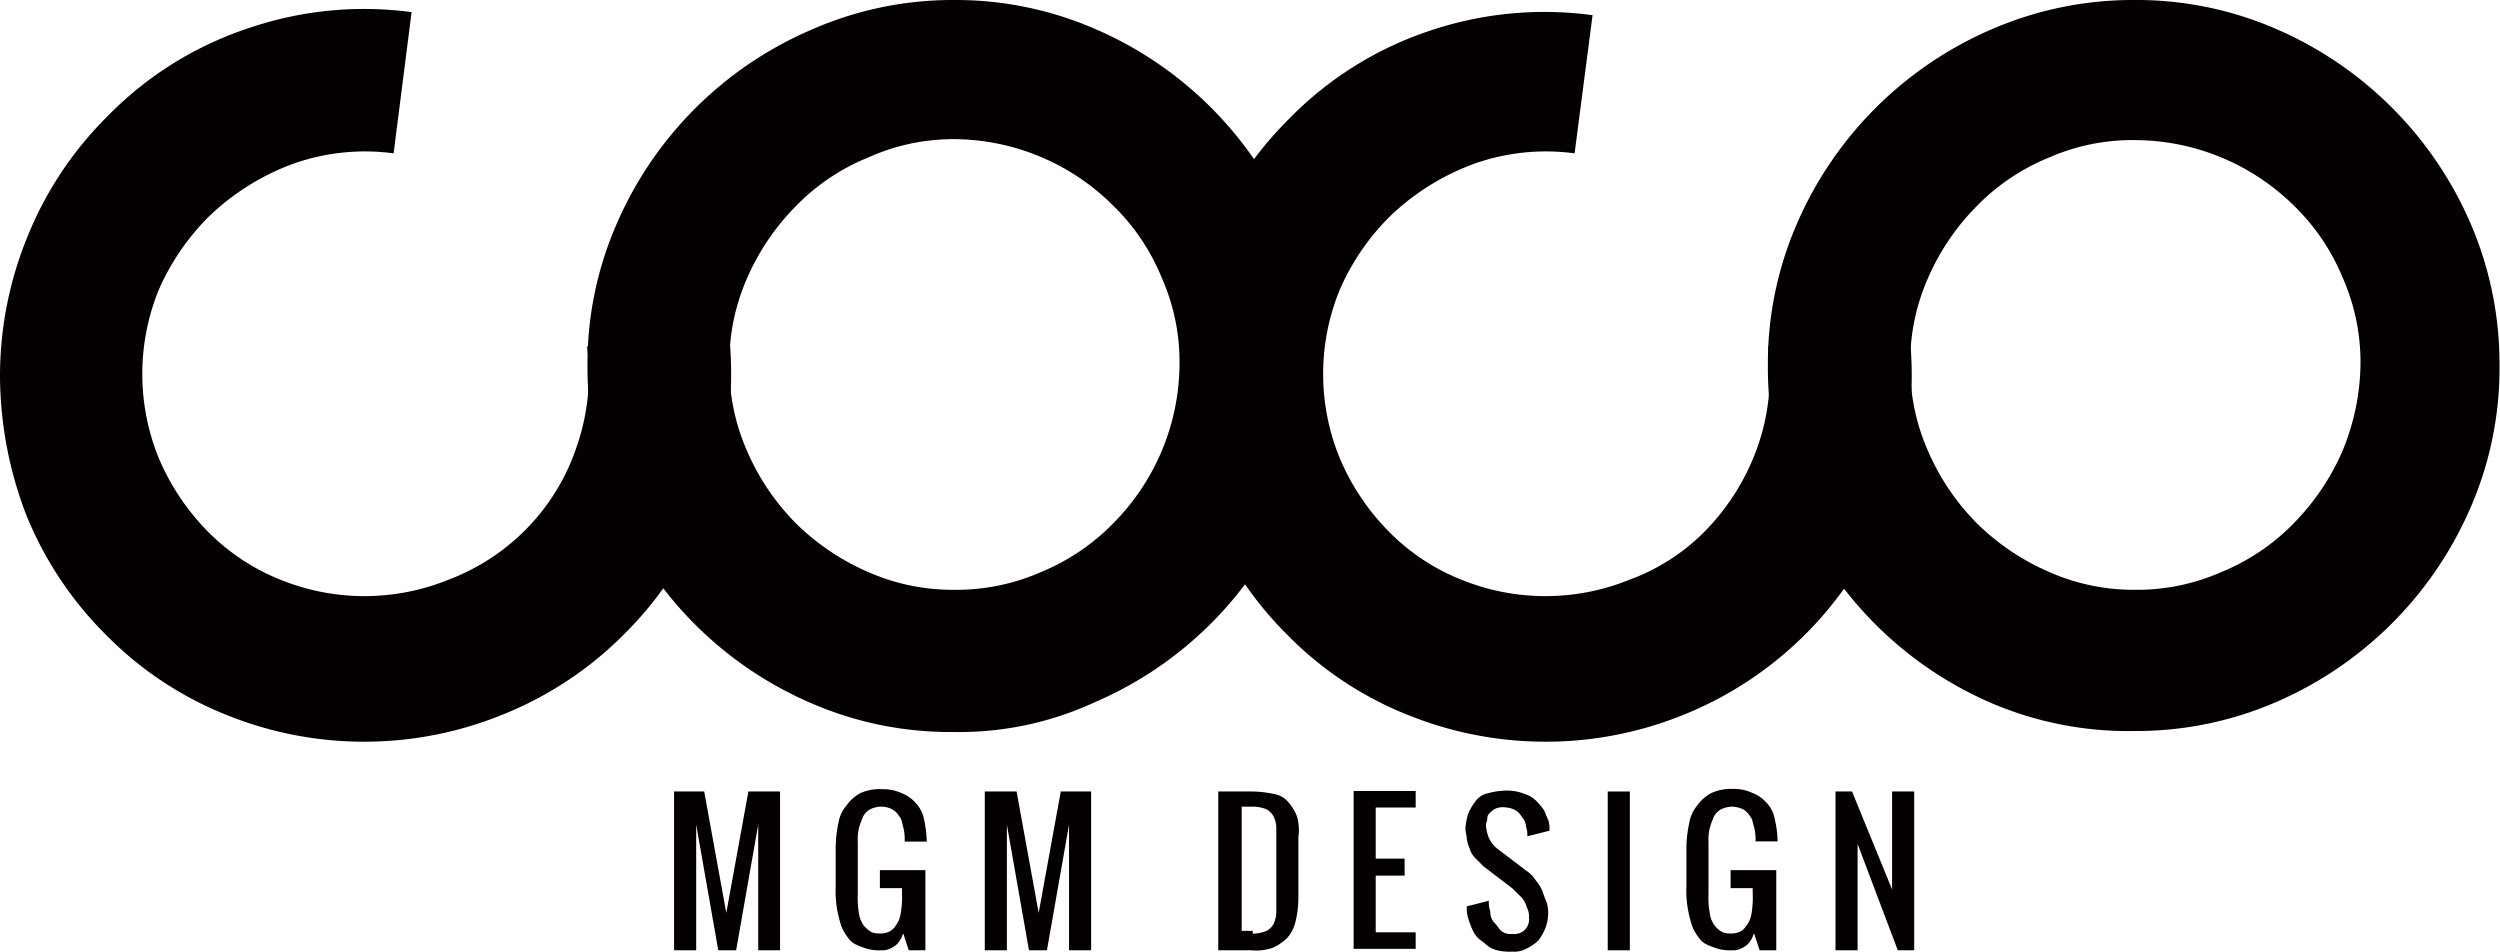 <svg xmlns="http://www.w3.org/2000/svg" viewBox="0 0 205.91 78.38"><defs><style>.cls-1{fill:#040000;}</style></defs><title>logo-footer</title><g id="Layer_2" data-name="Layer 2"><g id="レイヤー_1" data-name="レイヤー 1"><path class="cls-1" d="M78.5,0A28.82,28.82,0,0,1,90.21,2.39a30.62,30.62,0,0,1,16,16,29,29,0,0,1,2.39,11.72,28.62,28.62,0,0,1-2.39,11.71,30.62,30.62,0,0,1-16,16A26.61,26.61,0,0,1,78.5,60.29,28.67,28.67,0,0,1,66.78,57.9a30.62,30.62,0,0,1-16-16,29,29,0,0,1-2.39-11.71,28.67,28.67,0,0,1,2.39-11.72,30.62,30.62,0,0,1,16-16A28.83,28.83,0,0,1,78.5,0Zm.11,48.58a17.32,17.32,0,0,0,7.17-1.48,17.66,17.66,0,0,0,5.91-4A18.73,18.73,0,0,0,97.15,30a17.08,17.08,0,0,0-1.48-7.16,17.46,17.46,0,0,0-4-5.92,18.68,18.68,0,0,0-13.08-5.46A17.16,17.16,0,0,0,71.44,13a17.42,17.42,0,0,0-5.91,4,19.42,19.42,0,0,0-4,5.92A17.23,17.23,0,0,0,60.07,30a17.28,17.28,0,0,0,1.47,7.17,19.42,19.42,0,0,0,4,5.92,19.52,19.52,0,0,0,5.91,4A17.32,17.32,0,0,0,78.61,48.58Z"/><path class="cls-1" d="M43.12,43.8a17.62,17.62,0,0,0,4.43-7.17,17.9,17.9,0,0,0,.8-8.08L60,27.08A31.22,31.22,0,0,1,58.7,40.39a29.41,29.41,0,0,1-7.28,11.83,29.6,29.6,0,0,1-9.9,6.59,30.25,30.25,0,0,1-22.75.12,29,29,0,0,1-10-6.6,29.63,29.63,0,0,1-6.6-9.9A32.16,32.16,0,0,1,0,30.83,30.29,30.29,0,0,1,2.28,19.45,29.46,29.46,0,0,1,8.87,9.56,28.93,28.93,0,0,1,20.59,2.28,29.41,29.41,0,0,1,33.9,1L32.42,12.63a17.74,17.74,0,0,0-8.08.79,19.84,19.84,0,0,0-7.16,4.44,19.61,19.61,0,0,0-4.1,6,18.39,18.39,0,0,0,0,13.88,19.35,19.35,0,0,0,4,6,17.46,17.46,0,0,0,6,4,18.39,18.39,0,0,0,13.88,0A17.83,17.83,0,0,0,43.12,43.8Z"/><path class="cls-1" d="M175.76,0a28.83,28.83,0,0,1,11.72,2.39,30.71,30.71,0,0,1,16,16,29.21,29.21,0,0,1,2.39,11.72,28.79,28.79,0,0,1-2.39,11.71,30.71,30.71,0,0,1-16,16,29,29,0,0,1-11.72,2.39A28.67,28.67,0,0,1,164,57.9a30.71,30.71,0,0,1-16-16,29.2,29.2,0,0,1-2.39-11.71A28.83,28.83,0,0,1,148,18.43a30.71,30.71,0,0,1,16-16A29.25,29.25,0,0,1,175.76,0Zm.11,48.58A17.25,17.25,0,0,0,183,47.1a17.6,17.6,0,0,0,5.92-4,19.57,19.57,0,0,0,4-5.92A19.23,19.23,0,0,0,194.42,30a17.24,17.24,0,0,0-1.48-7.16A17.6,17.6,0,0,0,189,17a18.73,18.73,0,0,0-13.09-5.46A17.08,17.08,0,0,0,168.71,13a17.46,17.46,0,0,0-5.92,4,19.39,19.39,0,0,0-4,5.92A17.24,17.24,0,0,0,157.33,30a17.29,17.29,0,0,0,1.48,7.17,19.39,19.39,0,0,0,4,5.92,19.57,19.57,0,0,0,5.92,4A17.24,17.24,0,0,0,175.87,48.58Z"/><path class="cls-1" d="M140.38,43.8a18.91,18.91,0,0,0,4.44-7.17,17.75,17.75,0,0,0,.79-8.08l11.61-1.47A31.37,31.37,0,0,1,156,40.39a30.09,30.09,0,0,1-17.18,18.42,30.25,30.25,0,0,1-22.75.12,28.81,28.81,0,0,1-10-6.6,29.63,29.63,0,0,1-6.6-9.9,30.32,30.32,0,0,1,.11-22.75,29.63,29.63,0,0,1,6.6-9.9A29,29,0,0,1,117.86,2.5a29.55,29.55,0,0,1,13.31-1.25l-1.48,11.38a17.74,17.74,0,0,0-8.08.79,19.79,19.79,0,0,0-7.17,4.44,19.4,19.4,0,0,0-4.09,6,18.26,18.26,0,0,0,0,13.88,19.18,19.18,0,0,0,4,6,17.37,17.37,0,0,0,6,4,18.39,18.39,0,0,0,13.88,0A16.82,16.82,0,0,0,140.38,43.8Z"/><path class="cls-1" d="M59.16,78.27,57.34,67.92V78.27H55.52V65.19H58l1.82,10,1.82-10h2.61V78.27H62.45V67.92L60.63,78.27Z"/><path class="cls-1" d="M74.51,69.39a4.41,4.41,0,0,0-.11-1.25c-.11-.34-.11-.68-.34-.91a1.49,1.49,0,0,0-.57-.57,2,2,0,0,0-1.82,0,1.42,1.42,0,0,0-.57.57,8.13,8.13,0,0,0-.34.91,4.41,4.41,0,0,0-.11,1.25V73.6a7.81,7.81,0,0,0,.11,1.71,2.15,2.15,0,0,0,.45,1,2.26,2.26,0,0,0,.57.46,1.52,1.52,0,0,0,.69.11,1.5,1.5,0,0,0,.68-.11,1.18,1.18,0,0,0,.57-.46,2.15,2.15,0,0,0,.45-1,7.17,7.17,0,0,0,.12-1.71v-.45H72.47V71.67h3.75v6.6H74.85L74.4,76.9c-.11.12-.11.34-.23.46a1.59,1.59,0,0,1-.34.45,2.08,2.08,0,0,1-.57.34,1.37,1.37,0,0,1-.68.12,3.69,3.69,0,0,1-1.14-.12,6.54,6.54,0,0,1-.91-.34,1.58,1.58,0,0,1-.68-.57,4,4,0,0,1-.57-1,11.83,11.83,0,0,1-.34-1.37A9.42,9.42,0,0,1,68.83,73V69.74a10.35,10.35,0,0,1,.22-1.94,3,3,0,0,1,.69-1.48,3.3,3.3,0,0,1,1.13-1A4,4,0,0,1,72.69,65a3.64,3.64,0,0,1,1.6.34,2.8,2.8,0,0,1,1.13.8,2.63,2.63,0,0,1,.69,1.36,9.16,9.16,0,0,1,.22,1.82H74.51Z"/><path class="cls-1" d="M84.75,78.27,82.93,67.92V78.27H81.11V65.19h2.62l1.82,10,1.82-10h2.5V78.27H88.05V67.92L86.23,78.27Z"/><path class="cls-1" d="M100.34,78.27V65.19h2.84a9.16,9.16,0,0,1,1.82.22,1.93,1.93,0,0,1,1.14.69,3.87,3.87,0,0,1,.68,1.13,4,4,0,0,1,.12,1.71v5.12a8.17,8.17,0,0,1-.23,1.82,3.12,3.12,0,0,1-.68,1.36,4.41,4.41,0,0,1-1.14.8,4.15,4.15,0,0,1-1.82.23Zm2.84-1.37a3.2,3.2,0,0,0,1.14-.23,1.4,1.4,0,0,0,.57-.56,2.34,2.34,0,0,0,.23-1V68.14a2.21,2.21,0,0,0-.23-.91,1.49,1.49,0,0,0-.57-.57,2.94,2.94,0,0,0-1.14-.22h-.91V76.67h.91Z"/><path class="cls-1" d="M115.69,72.12h-2.38v4.67h3.29v1.36h-5.11v-13h5.11v1.36h-3.29v4.21h2.38Z"/><path class="cls-1" d="M124.57,78.38a4.37,4.37,0,0,1-1.25-.11,2.3,2.3,0,0,1-.91-.46c-.23-.23-.46-.34-.69-.57a2.29,2.29,0,0,1-.45-.68,8.13,8.13,0,0,1-.34-.91,3,3,0,0,1-.12-1l1.82-.46a2.38,2.38,0,0,0,.12.91,1.29,1.29,0,0,0,.34.91c.23.23.34.46.57.68a1.22,1.22,0,0,0,.91.23,1.2,1.2,0,0,0,1.36-1.36,1.52,1.52,0,0,0-.11-.69c-.11-.22-.11-.34-.23-.56a1.91,1.91,0,0,0-.45-.57l-.57-.57-2.39-1.82-.68-.68a1.92,1.92,0,0,1-.46-.8,3,3,0,0,1-.23-.8c0-.22-.11-.57-.11-.79a4.52,4.52,0,0,1,.23-1.25,4.22,4.22,0,0,1,.57-1,1.63,1.63,0,0,1,1-.68,6,6,0,0,1,1.37-.23,4.06,4.06,0,0,1,1.25.12,6.54,6.54,0,0,1,.91.34,3.07,3.07,0,0,1,.68.57,6.79,6.79,0,0,1,.45.56c.12.23.23.57.35.8a2.3,2.3,0,0,1,.11.91l-1.82.46a2.3,2.3,0,0,0-.11-.8,1.24,1.24,0,0,0-.35-.8,1.46,1.46,0,0,0-.56-.57,2.22,2.22,0,0,0-.91-.22,1.52,1.52,0,0,0-.69.11,1.59,1.59,0,0,0-.45.34.59.59,0,0,0-.23.46c0,.22-.11.34-.11.57a3.39,3.39,0,0,0,.22,1,2.49,2.49,0,0,0,.69.91l2.39,1.82a2.62,2.62,0,0,1,.79.8,3.61,3.61,0,0,1,.57.91,8.13,8.13,0,0,0,.34.91,3,3,0,0,1,.12,1,3.49,3.49,0,0,1-.23,1.14,4.75,4.75,0,0,1-.57,1,3.82,3.82,0,0,1-1,.68A2.07,2.07,0,0,1,124.57,78.38Z"/><path class="cls-1" d="M132.42,65.19h1.82V78.27h-1.82Z"/><path class="cls-1" d="M144.59,69.39a4.41,4.41,0,0,0-.11-1.25c-.12-.34-.12-.68-.34-.91a1.56,1.56,0,0,0-.57-.57,2.22,2.22,0,0,0-.91-.22,2.14,2.14,0,0,0-.91.22,1.42,1.42,0,0,0-.57.57,6.54,6.54,0,0,0-.34.91,4.06,4.06,0,0,0-.12,1.25V73.6a7.17,7.17,0,0,0,.12,1.71,2.06,2.06,0,0,0,.45,1,2.09,2.09,0,0,0,.57.46,1.48,1.48,0,0,0,.68.11,1.52,1.52,0,0,0,.69-.11,1.16,1.16,0,0,0,.56-.46,2.06,2.06,0,0,0,.46-1,7.81,7.81,0,0,0,.11-1.71v-.45h-1.82V71.67h3.76v6.6h-1.37l-.45-1.37c-.12.12-.12.34-.23.46a1.59,1.59,0,0,1-.34.45,2.25,2.25,0,0,1-.57.34,1.39,1.39,0,0,1-.68.12,3.66,3.66,0,0,1-1.14-.12,6.54,6.54,0,0,1-.91-.34,1.58,1.58,0,0,1-.68-.57,3.73,3.73,0,0,1-.57-1,10.07,10.07,0,0,1-.34-1.37A8.65,8.65,0,0,1,138.9,73V69.74a10.32,10.32,0,0,1,.23-1.94,3,3,0,0,1,.68-1.48,3.24,3.24,0,0,1,1.14-1,3.93,3.93,0,0,1,1.82-.34,3.57,3.57,0,0,1,1.59.34,2.84,2.84,0,0,1,1.14.8,2.55,2.55,0,0,1,.68,1.36,8.46,8.46,0,0,1,.23,1.82h-1.82Z"/><path class="cls-1" d="M156.31,78.27,153,69.51v8.76h-1.82V65.19h1.36l3.3,8.07V65.19h1.82V78.27Z"/></g></g></svg>